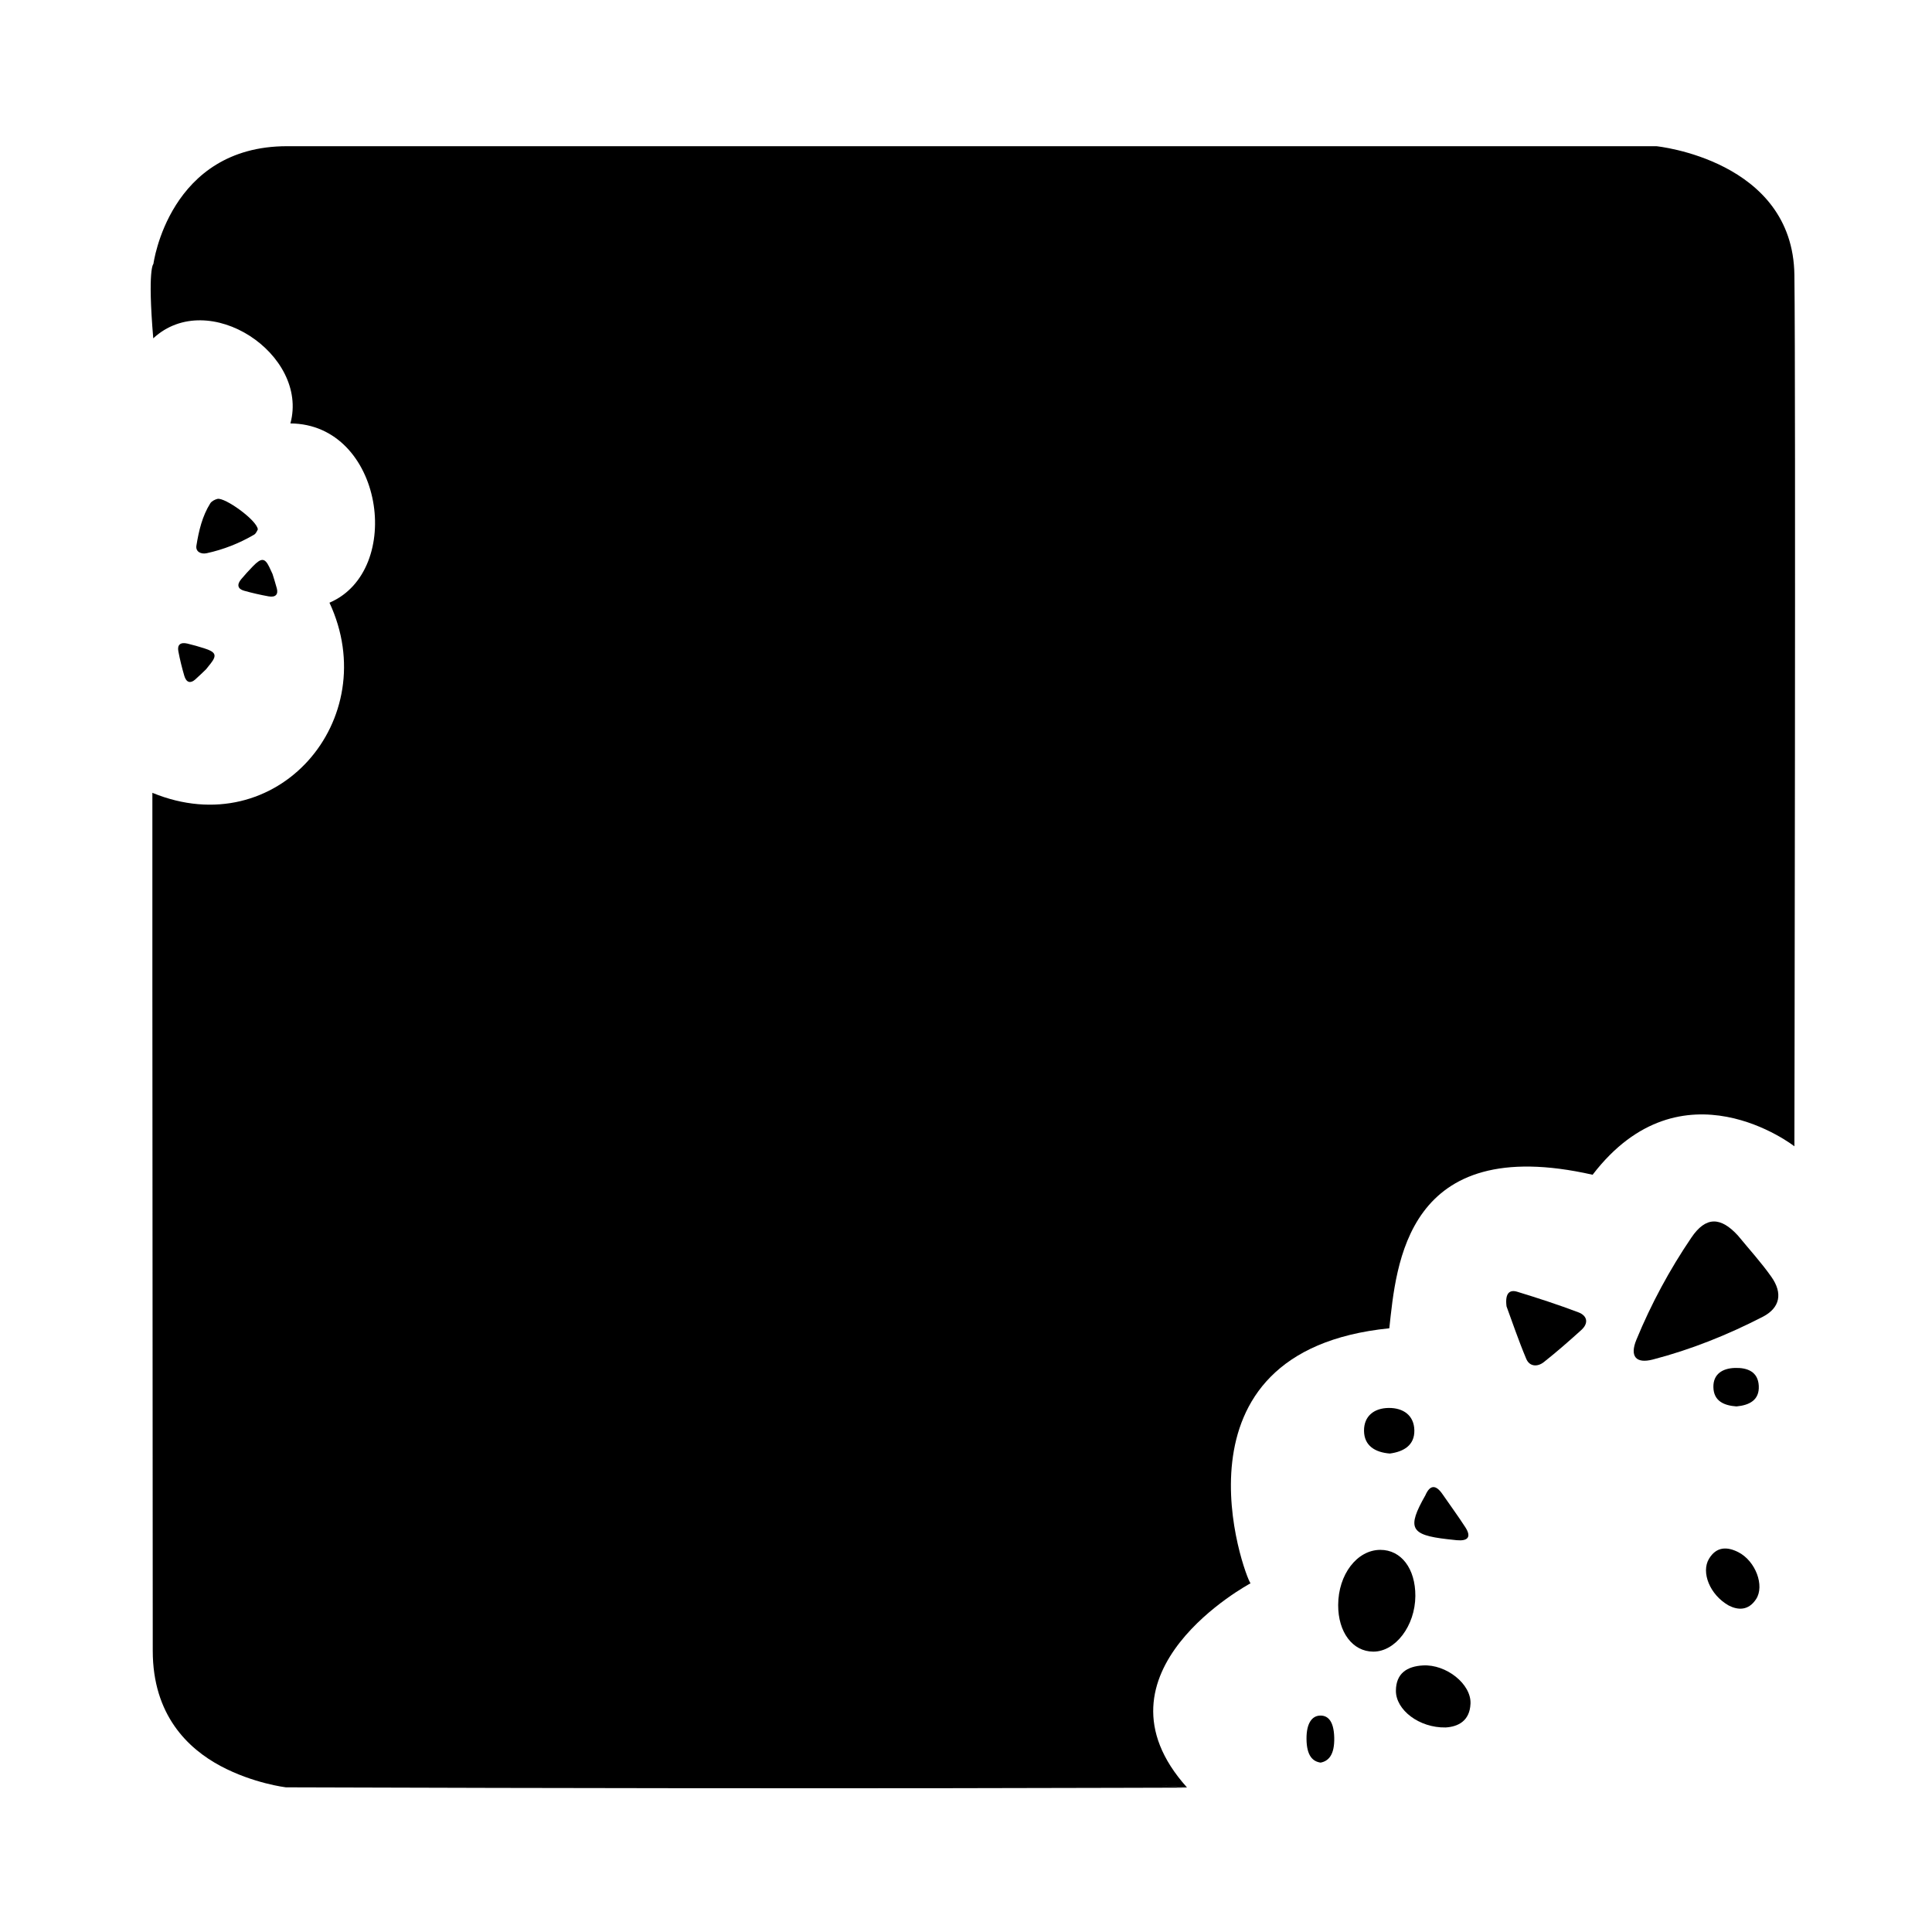 <?xml version="1.0" encoding="utf-8"?>
<svg viewBox="0 0 770 770" xmlns="http://www.w3.org/2000/svg">
  <path class="st0" d="M 553.71,529.39c-90.86,9.14-57.64,98.85-55.31,101.64c0,0-66.53,35.5-25.33,81.35 c-2.76-0.22-9.23-0.72-10.22-0.78c0.61,0.06,3.48,0.31,10.3,0.87c-12.33-0.03-122.49,0.65-359.22-0.13c0,0-13.01-1.55-26.03-8.5 c-13.01-6.96-27.02-20.31-27.02-45.93c0-51.23-0.15-265.1-0.15-265.1s0,13.64,0-76.83c49.77,20.45,92.27-29.32,70.58-75.77 c30-12.86,21.49-71.2-15.57-71.45c7.49-27.55-32.63-54.31-54.66-33.92c-2.35-27.93,0.07-29.67,0.07-29.67s6.16-46.9,53.24-46.9 h545.76c0,0,54.43,5.43,55.01,51.33c0.58,45.91,0,347.26,0,347.26s-44.85-35.08-80.42,11.34 C560.13,451.3,556.5,504.25,553.71,529.39"/>
  <path d="M 692.63 492.4 c4.49,5.48,9.3,10.73,13.37,16.51c4.56,6.48,3.5,12.32-3.49,15.92c-13.95,7.18-28.54,13.04-43.75,17 c-6.76,1.76-9.3-1.25-6.57-7.88c5.88-14.28,13.23-27.91,21.88-40.66C679.87,484.69,685.78,484.94,692.63,492.4z"/>
  <path d="M 533.33 639.66 c0.04-12.14,7.51-21.92,16.76-21.96c8.35-0.04,14.06,7.47,14,18.4c-0.07,11.84-7.92,22.2-16.79,22.16 C539.08,658.22,533.29,650.51,533.33,639.66z"/>
  <path d="M 600.43 520.66 c-0.68-5.38,1.3-6.74,4.27-5.83c8.18,2.5,16.33,5.16,24.33,8.18c3.62,1.36,4.22,4.33,1.19,7.08c-4.86,4.4-9.8,8.72-14.93,12.78 c-2.49,1.97-5.69,1.87-7.02-1.34C605.16,534.12,602.58,526.49,600.43,520.66z"/>
  <path d="M 688.97 639.87 c-7.56-4.28-11.06-13.25-7.86-18.59c2.93-4.9,7.22-4.98,11.79-2.61c6.77,3.51,10.48,13.3,7,18.65 C696.75,642.15,692.45,641.66,688.97,639.87z"/>
  <path d="M 576.18 688.48 c-10.61,0.21-19.88-7.02-19.84-14.63c0.03-6.97,4.48-9.73,10.76-10.09c9.3-0.53,19.3,7.43,18.97,15.23 C585.78,686.03,580.95,688.19,576.18,688.48z"/>
  <path d="M 553.91 579.31 c-5.85-0.47-10.22-3.09-10.28-9.05c-0.06-5.92,4.08-9.09,9.89-9.12c5.75-0.03,10.04,2.94,10.17,8.88 C563.82,576.07,559.36,578.59,553.91,579.31z"/>
  <path d="M 568.09 595.94 c1.81-4.15,4.11-4.39,6.84-0.41c3.02,4.39,6.18,8.67,9.07,13.14c2.57,3.98,0.95,5.58-3.41,5.18c-1.26-0.12-2.52-0.26-3.78-0.41 C562.06,611.76,560.65,609.02,568.09,595.94z"/>
  <path d="M 692.06 560.53 c-4.87-0.35-9.1-2.07-9.19-7.72c-0.08-5.2,3.66-7.44,8.47-7.61c4.99-0.18,9.34,1.41,9.62,7.15 C701.24,558.03,697.22,560.05,692.06,560.53z"/>
  <path d="M 526.32 702.49 c-2.98-0.43-5.56-2.53-5.61-9.43c-0.05-6.36,2.24-9.09,5.17-9.3c3.05-0.21,5.7,1.72,5.88,8.73 C531.93,699.43,529.47,701.9,526.32,702.49z"/>
  <path d="M 108.61 228.75 c0.42,1.39,1.14,3.55,1.72,5.75c0.63,2.37-0.47,3.68-3.28,3.18c-3.32-0.6-6.6-1.35-9.79-2.25c-2.56-0.72-2.93-2.44-1.14-4.58 c1.48-1.78,3.07-3.5,4.7-5.18c3.34-3.43,4.73-3.35,6.49,0.29C107.64,226.62,107.95,227.31,108.61,228.75z"/>
  <path d="M 82.13 266.74 c-1.06,1-2.66,2.61-4.37,4.11c-1.84,1.62-3.51,1.23-4.31-1.51c-0.95-3.24-1.75-6.51-2.37-9.77c-0.5-2.61,0.87-3.71,3.59-3.07 c2.25,0.53,4.51,1.18,6.74,1.89c4.56,1.45,5.11,2.73,2.65,5.93C83.59,264.92,83.11,265.5,82.13,266.74z"/>
  <path d="M 102.76 211 c-0.25,0.38-0.64,1.59-1.47,2.08c-5.91,3.46-12.25,5.96-18.94,7.41c-2.17,0.47-4.47-0.55-4.07-3.03 c0.95-5.87,2.3-11.72,5.53-16.86c0.54-0.85,1.78-1.49,2.82-1.76C89.54,198.08,102.46,207.35,102.76,211z"/>
</svg>